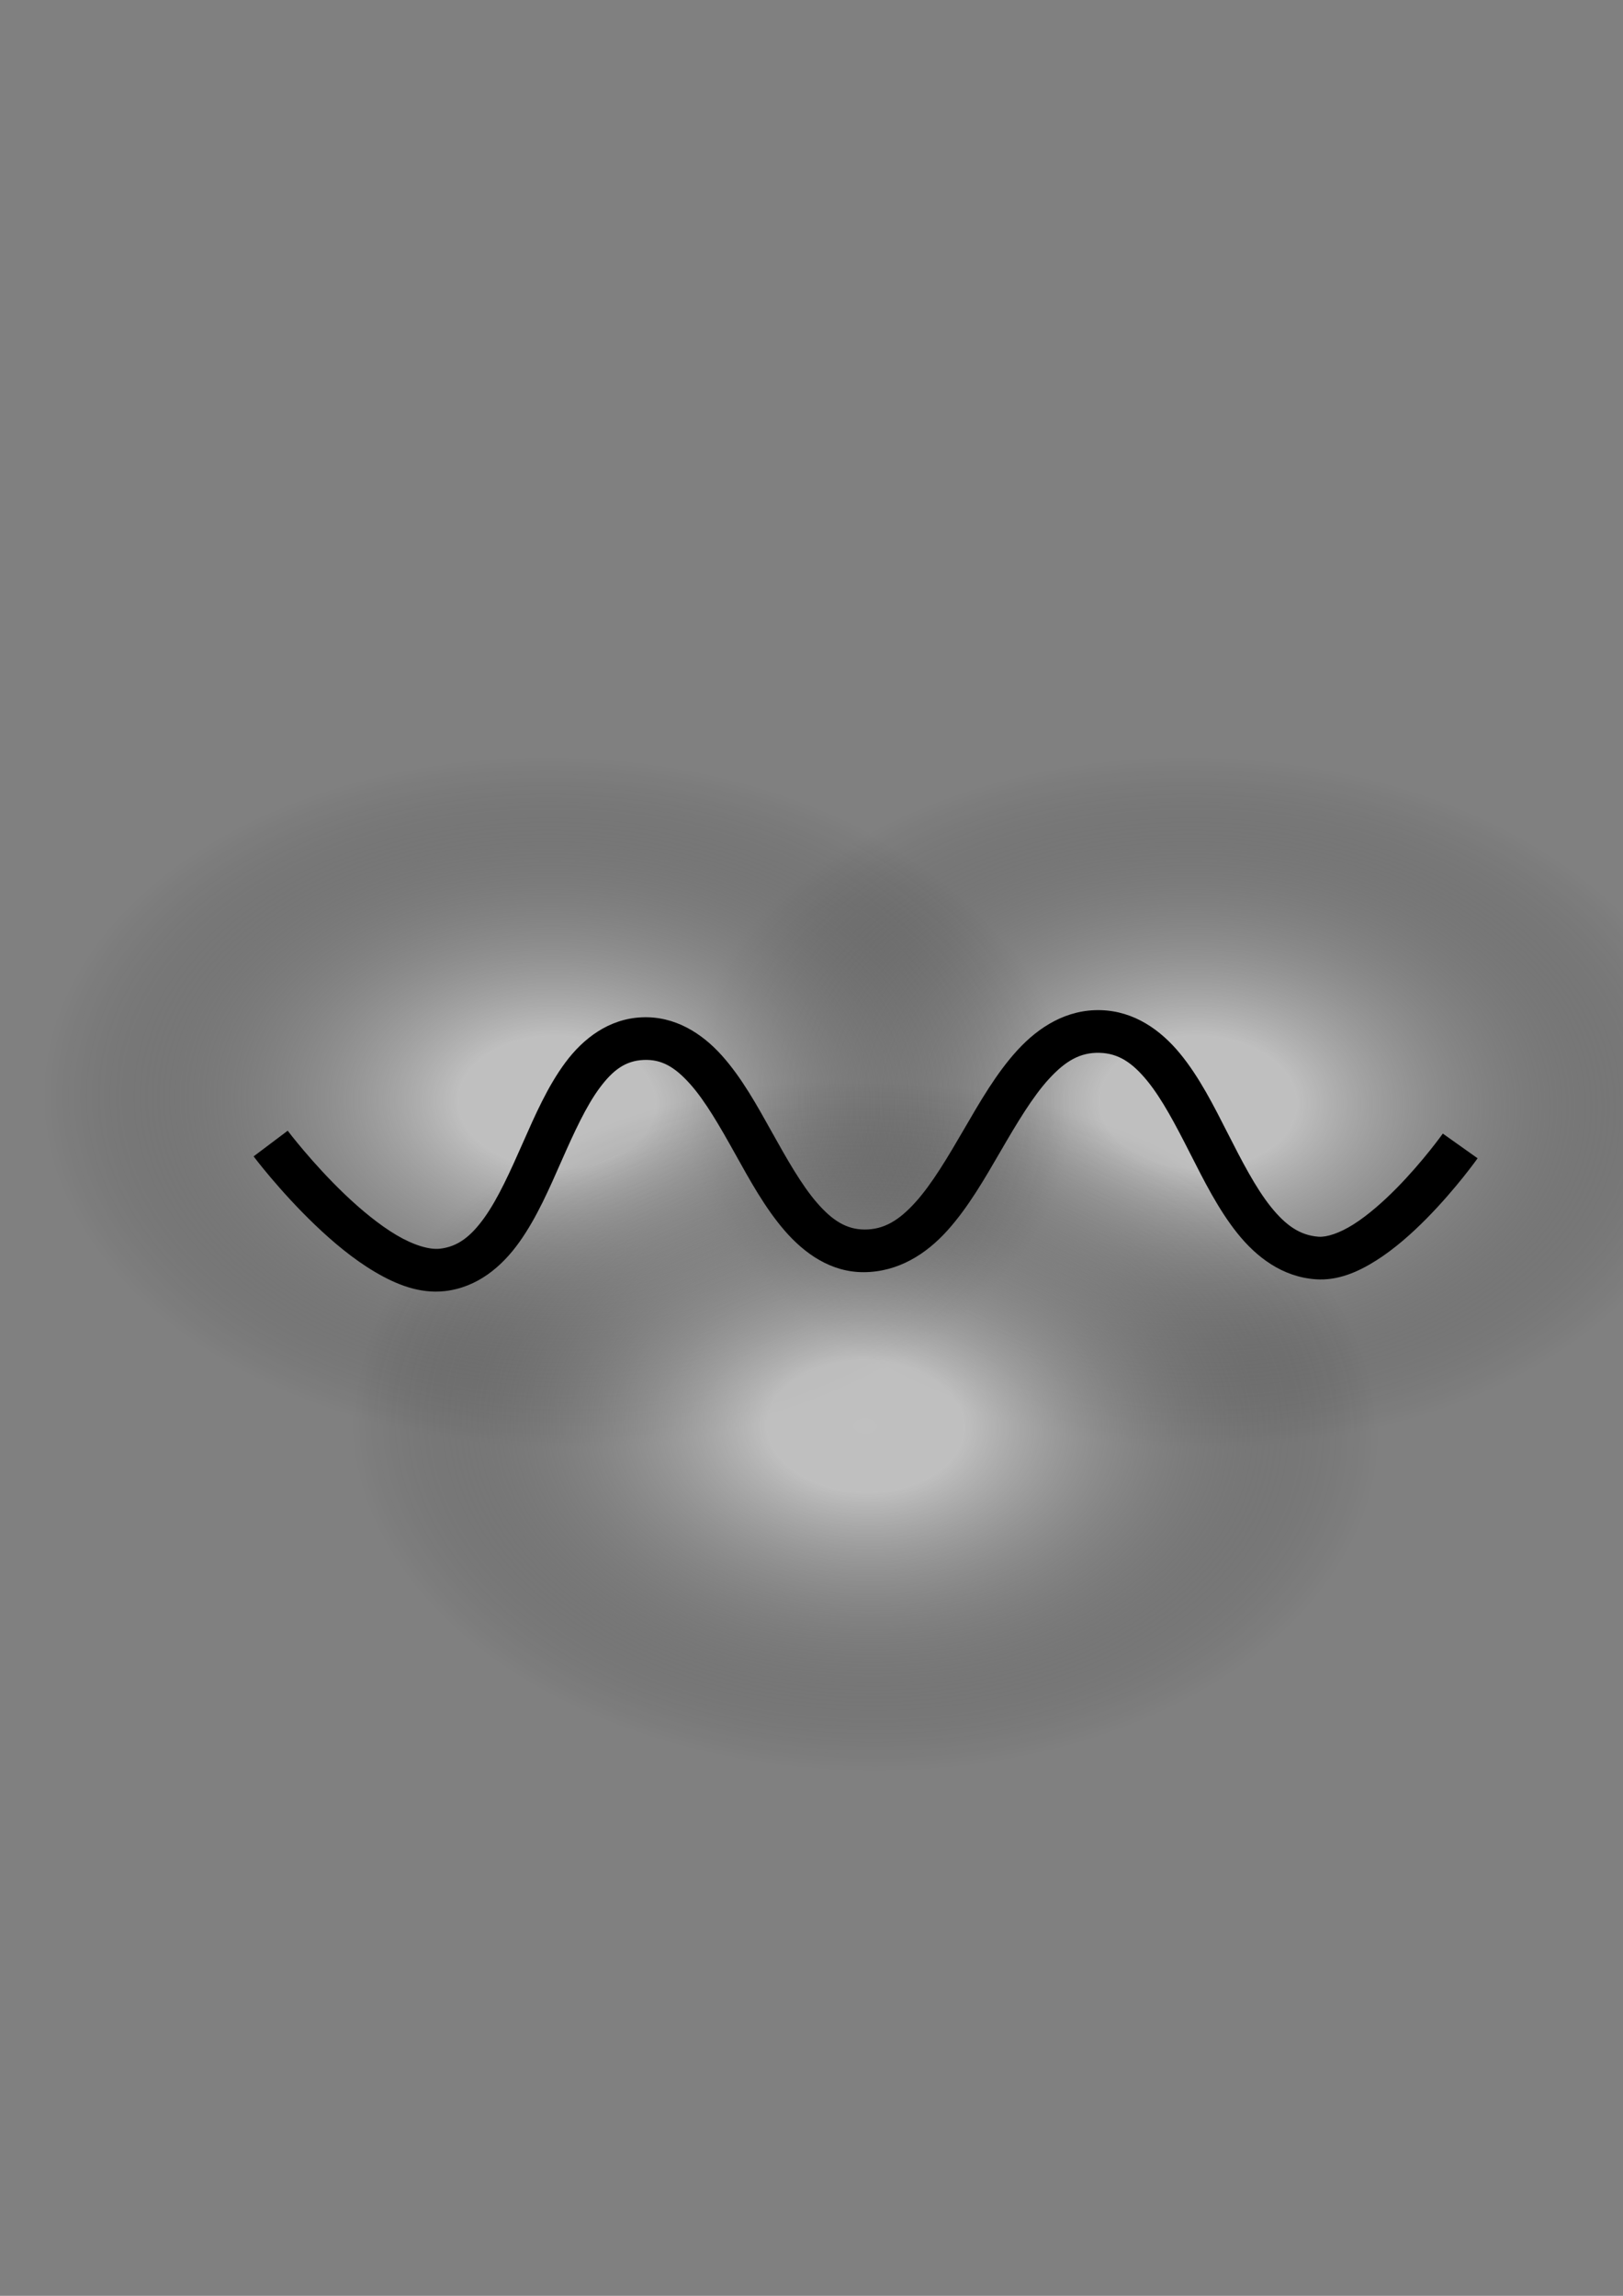 <?xml version="1.0" encoding="UTF-8" standalone="no"?>
<svg
   xmlns:osb="http://www.openswatchbook.org/uri/2009/osb"
   xmlns:dc="http://purl.org/dc/elements/1.1/"
   xmlns:cc="http://creativecommons.org/ns#"
   xmlns:rdf="http://www.w3.org/1999/02/22-rdf-syntax-ns#"
   xmlns:svg="http://www.w3.org/2000/svg"
   xmlns="http://www.w3.org/2000/svg"
   xmlns:xlink="http://www.w3.org/1999/xlink"
   xmlns:sodipodi="http://sodipodi.sourceforge.net/DTD/sodipodi-0.dtd"
   xmlns:inkscape="http://www.inkscape.org/namespaces/inkscape"
   id="svg3212"
   version="1.1"
   viewBox="0 0 210 297"
   height="297mm"
   width="210mm"
   sodipodi:docname="sine_smooth_grad.svg"
   inkscape:version="0.92.4 (5da689c313, 2019-01-14)">
  <rect x="0" y="0" width="210" height="297" fill="#808080" stroke="none"/>
  <sodipodi:namedview
     pagecolor="#ffffff"
     bordercolor="#666666"
     borderopacity="1"
     objecttolerance="10"
     gridtolerance="10"
     guidetolerance="10"
     inkscape:pageopacity="0"
     inkscape:pageshadow="2"
     inkscape:window-width="1780"
     inkscape:window-height="1051"
     id="namedview7"
     showgrid="false"
     inkscape:zoom="0.84096521"
     inkscape:cx="391.86935"
     inkscape:cy="490.80413"
     inkscape:window-x="-9"
     inkscape:window-y="-9"
     inkscape:window-maximized="1"
     inkscape:current-layer="layer4"
     inkscape:snap-global="false" />
  <defs
     id="defs3206">
    <linearGradient
       inkscape:collect="always"
       id="linearGradient1074">
      <stop
         style="stop-color:#f3f3f3;stop-opacity:0.254"
         offset="0"
         id="stop1070" />
      <stop
         style="stop-color:#ffffff;stop-opacity:0"
         offset="1"
         id="stop1072" />
    </linearGradient>
    <linearGradient
       id="linearGradient912"
       inkscape:collect="always">
      <stop
         id="stop908"
         offset="0"
         style="stop-color:#f3f3f3;stop-opacity:0.327" />
      <stop
         id="stop910"
         offset="1"
         style="stop-color:#ffffff;stop-opacity:0" />
    </linearGradient>
    <linearGradient
       inkscape:collect="always"
       id="linearGradient886">
      <stop
         style="stop-color:#ffffff;stop-opacity:0"
         offset="0"
         id="stop880" />
      <stop
         id="stop882"
         offset="0.574"
         style="stop-color:#ffffff;stop-opacity:0.454" />
      <stop
         style="stop-color:#f3f3ff;stop-opacity:0"
         offset="1"
         id="stop884" />
    </linearGradient>
    <linearGradient
       id="linearGradient874"
       inkscape:collect="always">
      <stop
         id="stop868"
         offset="0"
         style="stop-color:#ffffff;stop-opacity:0" />
      <stop
         style="stop-color:#ffffff;stop-opacity:0.454"
         offset="0.49"
         id="stop870" />
      <stop
         id="stop872"
         offset="1"
         style="stop-color:#f3f3ff;stop-opacity:0" />
    </linearGradient>
    <linearGradient
       inkscape:collect="always"
       id="linearGradient855">
      <stop
         style="stop-color:#ffffff;stop-opacity:0"
         offset="0"
         id="stop851" />
      <stop
         id="stop859"
         offset="0.5"
         style="stop-color:#ffffff;stop-opacity:0.454" />
      <stop
         style="stop-color:#f3f3ff;stop-opacity:0"
         offset="1"
         id="stop853" />
    </linearGradient>
    <linearGradient
       inkscape:collect="always"
       xlink:href="#linearGradient855"
       id="linearGradient857"
       x1="71.647"
       y1="176.628"
       x2="70.483"
       y2="164.064"
       gradientUnits="userSpaceOnUse"
       gradientTransform="translate(-153.201,-40.017)" />
    <linearGradient
       inkscape:collect="always"
       xlink:href="#linearGradient855"
       id="linearGradient864"
       gradientUnits="userSpaceOnUse"
       gradientTransform="rotate(62.627,115.356,170.343)"
       x1="71.647"
       y1="176.628"
       x2="70.483"
       y2="164.064" />
    <linearGradient
       inkscape:collect="always"
       xlink:href="#linearGradient874"
       id="linearGradient866"
       gradientUnits="userSpaceOnUse"
       gradientTransform="rotate(-54.8,38.534,156.165)"
       x1="72.18"
       y1="182.786"
       x2="69.779"
       y2="158.435" />
    <linearGradient
       inkscape:collect="always"
       xlink:href="#linearGradient886"
       id="linearGradient878"
       gradientUnits="userSpaceOnUse"
       gradientTransform="rotate(2.757,1447.875,1003.816)"
       x1="72.18"
       y1="182.786"
       x2="69.779"
       y2="158.435" />
    <radialGradient
       inkscape:collect="always"
       xlink:href="#linearGradient912"
       id="radialGradient904"
       gradientUnits="userSpaceOnUse"
       gradientTransform="matrix(0.414,0.017,-0.007,0.181,38.44,96.998)"
       cx="108.342"
       cy="137.045"
       fx="108.342"
       fy="137.045"
       r="90.1" />
    <radialGradient
       inkscape:collect="always"
       xlink:href="#linearGradient912"
       id="radialGradient920"
       gradientUnits="userSpaceOnUse"
       gradientTransform="matrix(0.246,0.006,-0.003,0.137,86.187,126.398)"
       cx="108.342"
       cy="137.045"
       fx="108.342"
       fy="137.045"
       r="90.1" />
    <radialGradient
       inkscape:collect="always"
       xlink:href="#linearGradient912"
       id="radialGradient924"
       gradientUnits="userSpaceOnUse"
       gradientTransform="matrix(0.367,4.2427475e-4,5.3116223e-5,0.134,15.16,124.566)"
       cx="108.342"
       cy="137.045"
       fx="108.342"
       fy="137.045"
       r="90.1" />
    <radialGradient
       inkscape:collect="always"
       xlink:href="#linearGradient912"
       id="radialGradient928"
       gradientUnits="userSpaceOnUse"
       gradientTransform="matrix(0.414,0.017,-0.007,0.181,75.592,181.313)"
       cx="108.342"
       cy="137.045"
       fx="108.342"
       fy="137.045"
       r="90.1" />
    <radialGradient
       inkscape:collect="always"
       xlink:href="#linearGradient912"
       id="radialGradient936"
       gradientUnits="userSpaceOnUse"
       gradientTransform="matrix(0.289,0.004,-0.002,0.134,53.727,103.338)"
       cx="108.342"
       cy="137.045"
       fx="108.342"
       fy="137.045"
       r="90.1" />
    <radialGradient
       inkscape:collect="always"
       xlink:href="#linearGradient912"
       id="radialGradient940"
       gradientUnits="userSpaceOnUse"
       gradientTransform="matrix(0.254,-0.007,0.004,0.134,113.276,106.296)"
       cx="108.342"
       cy="137.045"
       fx="108.342"
       fy="137.045"
       r="90.1" />
    <radialGradient
       inkscape:collect="always"
       xlink:href="#linearGradient912"
       id="radialGradient1061"
       gradientUnits="userSpaceOnUse"
       gradientTransform="matrix(0.254,-0.003,0.007,0.236,20.126,60.006)"
       cx="91.272"
       cy="138.273"
       fx="91.272"
       fy="138.273"
       r="90.1" />
    <radialGradient
       inkscape:collect="always"
       xlink:href="#linearGradient1074"
       id="radialGradient1068"
       gradientUnits="userSpaceOnUse"
       gradientTransform="matrix(0.327,0.001,0.002,0.344,155.131,39.133)"
       cx="91.272"
       cy="138.273"
       fx="91.272"
       fy="138.273"
       r="90.1" />
    <radialGradient
       inkscape:collect="always"
       xlink:href="#linearGradient1074"
       id="radialGradient1086"
       gradientUnits="userSpaceOnUse"
       gradientTransform="matrix(0.16,5.0478423e-4,0.001,0.168,126.798,110.442)"
       cx="91.272"
       cy="138.273"
       fx="91.272"
       fy="138.273"
       r="90.1" />
    <radialGradient
       inkscape:collect="always"
       xlink:href="#linearGradient1074"
       id="radialGradient1090"
       gradientUnits="userSpaceOnUse"
       gradientTransform="matrix(0.16,5.0478423e-4,0.001,0.168,166.44,134.038)"
       cx="91.272"
       cy="138.273"
       fx="91.272"
       fy="138.273"
       r="90.1" />
    <radialGradient
       inkscape:collect="always"
       xlink:href="#linearGradient1074"
       id="radialGradient1094"
       gradientUnits="userSpaceOnUse"
       gradientTransform="matrix(0.16,5.0478423e-4,0.001,0.168,144.102,129.319)"
       cx="91.272"
       cy="138.273"
       fx="91.272"
       fy="138.273"
       r="90.1" />
    <radialGradient
       inkscape:collect="always"
       xlink:href="#linearGradient1074"
       id="radialGradient1098"
       gradientUnits="userSpaceOnUse"
       gradientTransform="matrix(0.16,5.0478423e-4,0.001,0.168,83.695,125.544)"
       cx="91.272"
       cy="138.273"
       fx="91.272"
       fy="138.273"
       r="90.1" />
    <radialGradient
       inkscape:collect="always"
       xlink:href="#linearGradient1074"
       id="radialGradient1102"
       gradientUnits="userSpaceOnUse"
       gradientTransform="matrix(0.16,5.0478423e-4,0.001,0.168,97.853,136.87)"
       cx="91.272"
       cy="138.273"
       fx="91.272"
       fy="138.273"
       r="90.1" />
    <radialGradient
       inkscape:collect="always"
       xlink:href="#linearGradient1074"
       id="radialGradient1106"
       gradientUnits="userSpaceOnUse"
       gradientTransform="matrix(0.16,5.0478423e-4,0.001,0.168,68.279,113.274)"
       cx="91.272"
       cy="138.273"
       fx="91.272"
       fy="138.273"
       r="90.1" />
    <radialGradient
       inkscape:collect="always"
       xlink:href="#linearGradient1074"
       id="radialGradient1110"
       gradientUnits="userSpaceOnUse"
       gradientTransform="matrix(0.16,5.0478423e-4,0.001,0.168,30.839,131.836)"
       cx="91.272"
       cy="138.273"
       fx="91.272"
       fy="138.273"
       r="90.1" />
    <radialGradient
       inkscape:collect="always"
       xlink:href="#linearGradient1074"
       id="radialGradient1114"
       gradientUnits="userSpaceOnUse"
       gradientTransform="matrix(0.16,5.0478423e-4,0.001,0.168,112.011,121.454)"
       cx="91.272"
       cy="138.273"
       fx="91.272"
       fy="138.273"
       r="90.1" />
    <radialGradient
       inkscape:collect="always"
       xlink:href="#linearGradient1074"
       id="radialGradient1120"
       gradientUnits="userSpaceOnUse"
       gradientTransform="matrix(0.16,5.0478423e-4,0.001,0.168,53.806,131.836)"
       cx="91.272"
       cy="138.273"
       fx="91.272"
       fy="138.273"
       r="90.1" />
    <radialGradient
       inkscape:collect="always"
       xlink:href="#linearGradient1074"
       id="radialGradient1350"
       gradientUnits="userSpaceOnUse"
       gradientTransform="matrix(0.581,0.002,0.004,0.623,8.907,127.561)"
       cx="91.272"
       cy="138.273"
       fx="91.272"
       fy="138.273"
       r="90.1" />
    <radialGradient
       inkscape:collect="always"
       xlink:href="#linearGradient1074"
       id="radialGradient5236"
       gradientUnits="userSpaceOnUse"
       gradientTransform="matrix(0.581,0.002,0.004,0.623,107.698,59.918)"
       cx="91.272"
       cy="138.273"
       fx="91.272"
       fy="138.273"
       r="90.1" />
    <radialGradient
       inkscape:collect="always"
       xlink:href="#linearGradient1074"
       id="radialGradient5245"
       gradientUnits="userSpaceOnUse"
       gradientTransform="matrix(0.581,0.002,0.004,0.623,109.271,130.393)"
       cx="91.272"
       cy="138.273"
       fx="91.272"
       fy="138.273"
       r="90.1" />
    <radialGradient
       inkscape:collect="always"
       xlink:href="#linearGradient934"
       id="radialGradient985"
       cx="84.013"
       cy="148.847"
       fx="84.013"
       fy="148.847"
       r="133.766"
       gradientTransform="matrix(0.438,0.006,-8.2420568e-4,0.275,75.921,106.113)"
       gradientUnits="userSpaceOnUse" />
    <linearGradient
       id="linearGradient934"
       osb:paint="gradient">
      <stop
         style="stop-color:#f3f3f3;stop-opacity:0.787"
         offset="0"
         id="stop930" />
      <stop
         id="stop936"
         offset="0.19"
         style="stop-color:#f3f3f3;stop-opacity:0.788" />
      <stop
         style="stop-color:#000000;stop-opacity:0"
         offset="1"
         id="stop932" />
    </linearGradient>
    <radialGradient
       inkscape:collect="always"
       xlink:href="#linearGradient934"
       id="radialGradient910"
       gradientUnits="userSpaceOnUse"
       gradientTransform="matrix(0.438,0.006,-8.2420568e-4,0.275,35.964,124.361)"
       cx="84.013"
       cy="148.847"
       fx="84.013"
       fy="148.847"
       r="133.766" />
    <radialGradient
       inkscape:collect="always"
       xlink:href="#linearGradient934"
       id="radialGradient914"
       gradientUnits="userSpaceOnUse"
       gradientTransform="matrix(0.438,0.006,-8.2420568e-4,0.275,114.304,123.102)"
       cx="84.013"
       cy="148.847"
       fx="84.013"
       fy="148.847"
       r="133.766" />
    <radialGradient
       inkscape:collect="always"
       xlink:href="#linearGradient934"
       id="radialGradient914-7"
       gradientUnits="userSpaceOnUse"
       gradientTransform="matrix(0.497,0.007,-9.348417e-4,0.334,113.429,92.287)"
       cx="84.013"
       cy="148.847"
       fx="84.013"
       fy="148.847"
       r="133.766" />
    <radialGradient
       inkscape:collect="always"
       xlink:href="#linearGradient934"
       id="radialGradient2558"
       gradientUnits="userSpaceOnUse"
       gradientTransform="matrix(0.497,0.007,-9.348417e-4,0.334,30.444,92.287)"
       cx="84.013"
       cy="148.847"
       fx="84.013"
       fy="148.847"
       r="133.766" />
    <radialGradient
       inkscape:collect="always"
       xlink:href="#linearGradient934"
       id="radialGradient2562"
       gradientUnits="userSpaceOnUse"
       gradientTransform="matrix(0.497,0.007,-9.348417e-4,0.334,70.356,134.175)"
       cx="84.013"
       cy="148.847"
       fx="84.013"
       fy="148.847"
       r="133.766" />
  </defs>
  <g
     inkscape:groupmode="layer"
     id="layer1"
     inkscape:label="bg"
     style="display:none">
    <rect
       style="fill:#000000;fill-opacity:1;fill-rule:evenodd;stroke-width:0.265"
       id="rect950"
       width="238.932"
       height="156.618"
       x="-17.562"
       y="74.758"
       ry="0.079" />
  </g>
  <g
     inkscape:groupmode="layer"
     id="layer5"
     inkscape:label="gard big circles"
     style="display:inline"
     sodipodi:insensitive="true" />
  <g
     inkscape:groupmode="layer"
     id="layer6"
     inkscape:label="parts"
     style="display:none">
    <rect
       style="display:inline;fill:url(#radialGradient1350);fill-opacity:1;fill-rule:evenodd;stroke-width:0.362"
       id="rect1348"
       width="124.073"
       height="109.783"
       x="-7.608"
       y="157.791"
       ry="0" />
    <rect
       ry="0"
       y="160.622"
       x="92.756"
       height="109.783"
       width="124.073"
       id="rect5234"
       style="display:inline;fill:url(#radialGradient5245);fill-opacity:1;fill-rule:evenodd;stroke-width:0.362" />
    <rect
       style="display:inline;opacity:0.7;fill:url(#radialGradient910);fill-opacity:1;fill-rule:evenodd;stroke-width:0.338"
       id="rect908"
       width="126.583"
       height="94.01"
       x="9.385"
       y="118.799"
       ry="0" />
    <rect
       ry="0"
       y="117.54"
       x="87.725"
       height="94.01"
       width="126.583"
       id="rect912"
       style="display:inline;opacity:0.7;fill:url(#radialGradient914);fill-opacity:1;fill-rule:evenodd;stroke-width:0.338" />
    <rect
       ry="0"
       y="100.551"
       x="49.342"
       height="94.01"
       width="126.583"
       id="rect886"
       style="display:inline;opacity:0.7;fill:url(#radialGradient985);fill-opacity:1;fill-rule:evenodd;stroke-width:0.338" />
  </g>
  <g
     inkscape:groupmode="layer"
     id="layer4"
     inkscape:label="grad brighter"
     style="display:inline;opacity:1">
    <rect
       ry="0"
       y="85.528"
       x="83.282"
       height="114.261"
       width="143.575"
       id="rect912-7"
       style="display:inline;opacity:0.7;fill:url(#radialGradient914-7);fill-opacity:1;fill-rule:evenodd;stroke-width:0.397" />
    <rect
       style="display:inline;opacity:0.7;fill:url(#radialGradient2558);fill-opacity:1;fill-rule:evenodd;stroke-width:0.397"
       id="rect2556"
       width="143.575"
       height="114.261"
       x="0.297"
       y="85.528"
       ry="0" />
    <rect
       style="display:inline;opacity:0.7;fill:url(#radialGradient2562);fill-opacity:1;fill-rule:evenodd;stroke-width:0.397"
       id="rect2560"
       width="143.575"
       height="114.261"
       x="40.209"
       y="127.415"
       ry="0" />
  </g>
  <g
     inkscape:groupmode="layer"
     id="layer2"
     inkscape:label="grad small circles"
     style="display:none">
    <rect
       style="fill:url(#radialGradient1106);fill-opacity:1;fill-rule:evenodd;stroke-width:0.099"
       id="rect1104"
       width="34.095"
       height="29.699"
       x="63.74"
       y="121.451"
       ry="0" />
    <rect
       ry="0"
       y="118.62"
       x="122.259"
       height="29.699"
       width="34.095"
       id="rect1084"
       style="fill:url(#radialGradient1086);fill-opacity:1;fill-rule:evenodd;stroke-width:0.099" />
    <rect
       style="fill:url(#radialGradient1090);fill-opacity:1;fill-rule:evenodd;stroke-width:0.099"
       id="rect1088"
       width="34.095"
       height="29.699"
       x="161.901"
       y="142.216"
       ry="0" />
    <rect
       ry="0"
       y="137.497"
       x="139.563"
       height="29.699"
       width="34.095"
       id="rect1092"
       style="fill:url(#radialGradient1094);fill-opacity:1;fill-rule:evenodd;stroke-width:0.099" />
    <rect
       ry="0"
       y="140.014"
       x="49.268"
       height="29.699"
       width="34.095"
       id="rect1118"
       style="fill:url(#radialGradient1120);fill-opacity:1;fill-rule:evenodd;stroke-width:0.099" />
    <rect
       style="fill:url(#radialGradient1098);fill-opacity:1;fill-rule:evenodd;stroke-width:0.099"
       id="rect1096"
       width="34.095"
       height="29.699"
       x="79.157"
       y="133.721"
       ry="0" />
    <rect
       ry="0"
       y="145.048"
       x="93.314"
       height="29.699"
       width="34.095"
       id="rect1100"
       style="fill:url(#radialGradient1102);fill-opacity:1;fill-rule:evenodd;stroke-width:0.099" />
    <rect
       ry="0"
       y="140.014"
       x="26.301"
       height="29.699"
       width="34.095"
       id="rect1108"
       style="fill:url(#radialGradient1110);fill-opacity:1;fill-rule:evenodd;stroke-width:0.099" />
    <rect
       style="fill:#0000ff;fill-rule:evenodd;stroke-width:0.265"
       id="rect823"
       width="7.786"
       height="0.222"
       x="231.958"
       y="171.512"
       ry="0.111" />
    <rect
       style="fill:url(#radialGradient1114);fill-opacity:1;fill-rule:evenodd;stroke-width:0.099"
       id="rect1112"
       width="34.095"
       height="29.699"
       x="107.472"
       y="129.631"
       ry="0" />
  </g>
  <g
     inkscape:groupmode="layer"
     id="layer3"
     inkscape:label="sine"
     style="display:inline"
     sodipodi:insensitive="true">
    <path
       sodipodi:nodetypes="cccccsccsscsccccccccsccccssccsscccccsscccscsssc"
       inkscape:connector-curvature="0"
       id="path1313-6"
       d="m 142.441,130.68 c -4.431,-0.129 -8.059,2.191 -10.791,5.172 -2.732,2.981 -4.86,6.697 -6.941,10.277 -2.082,3.581 -4.117,7.029 -6.252,9.391 -2.135,2.362 -4.094,3.556 -6.611,3.537 -2.337,-0.017 -4.151,-1.168 -6.143,-3.465 -1.991,-2.297 -3.882,-5.645 -5.816,-9.113 -1.935,-3.469 -3.909,-7.059 -6.494,-9.941 -2.585,-2.883 -6.104,-5.13 -10.383,-4.93 -4.264,0.2 -7.552,2.747 -9.852,5.84 -2.3,3.093 -3.927,6.828 -5.525,10.443 -1.598,3.615 -3.162,7.112 -4.926,9.586 -1.764,2.474 -3.467,3.805 -5.785,4.064 -1.353,0.151 -3.384,-0.438 -5.613,-1.756 -2.229,-1.318 -4.596,-3.272 -6.705,-5.287 -4.218,-4.031 -7.379,-8.221 -7.379,-8.221 l -4.412,3.32 c 0,0 3.376,4.494 7.979,8.893 2.301,2.199 4.915,4.396 7.707,6.047 2.792,1.651 5.82,2.851 9.035,2.492 4.238,-0.474 7.404,-3.171 9.668,-6.348 2.264,-3.177 3.887,-6.954 5.48,-10.559 1.593,-3.604 3.161,-7.034 4.906,-9.381 1.745,-2.346 3.354,-3.51 5.68,-3.619 2.331,-0.109 4.048,0.908 6.014,3.1 1.965,2.191 3.853,5.485 5.783,8.945 1.93,3.46 3.904,7.085 6.467,10.041 2.562,2.956 5.993,5.401 10.273,5.369 4.431,-0.033 8.025,-2.345 10.748,-5.357 2.723,-3.012 4.85,-6.741 6.93,-10.318 2.08,-3.577 4.112,-7.002 6.236,-9.32 2.125,-2.318 4.048,-3.456 6.562,-3.383 2.431,0.071 4.216,1.26 6.141,3.602 1.925,2.342 3.707,5.754 5.525,9.328 1.819,3.575 3.677,7.312 6.152,10.408 2.476,3.097 5.819,5.651 10.135,5.959 2.878,0.205 5.491,-0.947 7.865,-2.453 2.374,-1.506 4.563,-3.46 6.48,-5.4 3.835,-3.882 6.609,-7.799 6.609,-7.799 l -4.502,-3.197 c 0,0 -2.571,3.611 -6.035,7.117 -1.732,1.753 -3.681,3.459 -5.51,4.619 -1.829,1.16 -3.485,1.681 -4.516,1.607 -2.43,-0.173 -4.275,-1.474 -6.215,-3.9 -1.94,-2.427 -3.723,-5.881 -5.545,-9.463 -1.822,-3.582 -3.682,-7.291 -6.18,-10.33 -2.498,-3.039 -5.917,-5.491 -10.246,-5.617 z"
       style="color:#000000;font-style:normal;font-variant:normal;font-weight:normal;font-stretch:normal;font-size:medium;line-height:normal;font-family:sans-serif;font-variant-ligatures:normal;font-variant-position:normal;font-variant-caps:normal;font-variant-numeric:normal;font-variant-alternates:normal;font-feature-settings:normal;text-indent:0;text-align:start;text-decoration:none;text-decoration-line:none;text-decoration-style:solid;text-decoration-color:#000000;letter-spacing:normal;word-spacing:normal;text-transform:none;writing-mode:lr-tb;direction:ltr;text-orientation:mixed;dominant-baseline:auto;baseline-shift:baseline;text-anchor:start;white-space:normal;shape-padding:0;clip-rule:nonzero;display:inline;overflow:visible;visibility:visible;opacity:1;isolation:auto;mix-blend-mode:normal;color-interpolation:sRGB;color-interpolation-filters:linearRGB;solid-color:#000000;solid-opacity:1;vector-effect:none;fill:#000000;fill-opacity:1;fill-rule:nonzero;stroke:none;stroke-width:0.917;stroke-linecap:butt;stroke-linejoin:miter;stroke-miterlimit:4;stroke-dasharray:none;stroke-dashoffset:0;stroke-opacity:1;color-rendering:auto;image-rendering:auto;shape-rendering:auto;text-rendering:auto;enable-background:accumulate" />
  </g>
</svg>

